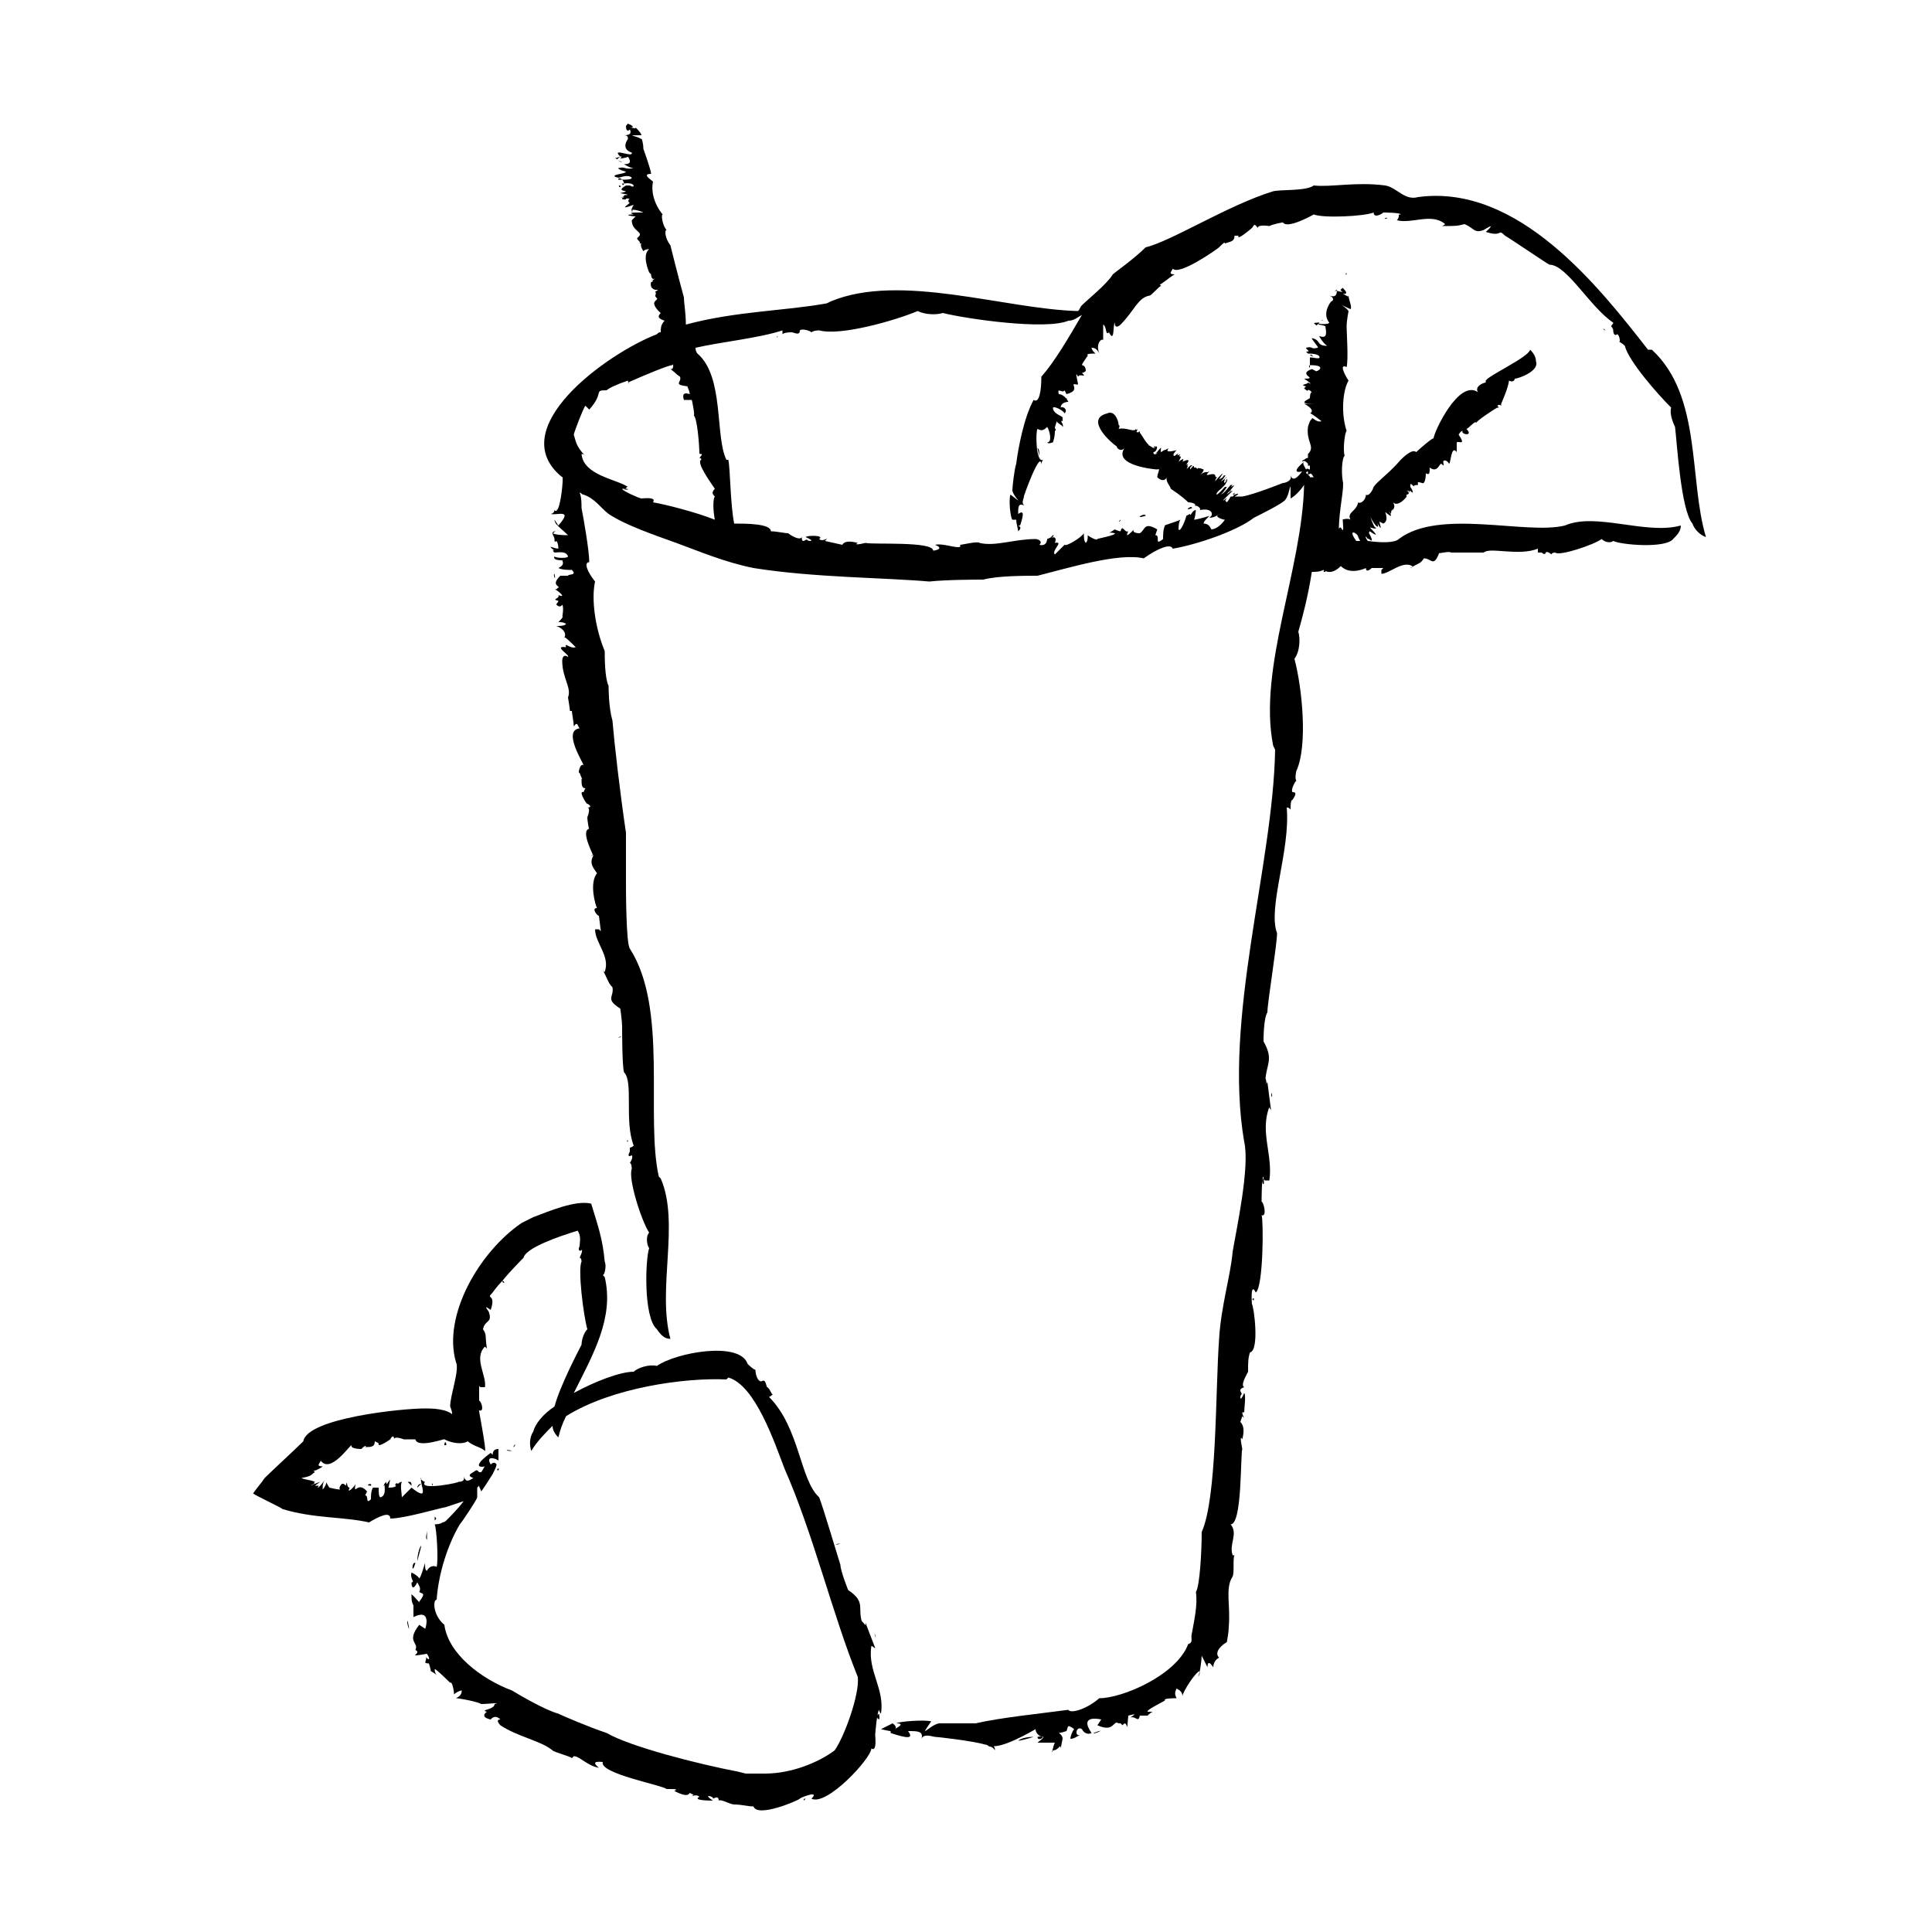 <svg height='100px' width='100px'  fill="#000000" xmlns="http://www.w3.org/2000/svg" xmlns:xlink="http://www.w3.org/1999/xlink" version="1.1" x="0px" y="0px" viewBox="0 0 100 100" style="enable-background:new 0 0 100 100;" xml:space="preserve"><style type="text/css">
	.st0{fill:none;}
	.st1{fill:none;stroke:#000000;stroke-width:0;stroke-linecap:round;stroke-linejoin:round;}
</style><path d="M74.6,12C74.6,12.1,74.6,12.1,74.6,12"></path><path d="M78.2,13L78.2,13C78.3,12.8,78.3,12.8,78.2,13z"></path><path d="M73.4,29.3C73.5,29.4,73.5,29.4,73.4,29.3"></path><path d="M75.8,28.7L75.8,28.7C75.8,28.5,75.8,28.5,75.8,28.7z"></path><path d="M73.9,24.6L73.9,24.6C73.9,24.6,73.8,24.6,73.9,24.6z"></path><path d="M75.4,23.3C75.5,23.4,75.5,23.4,75.4,23.3"></path><path d="M75.9,22.2L75.9,22.2C75.8,22.1,75.8,22.1,75.9,22.2z"></path><g><path class="st0" d="M34,15.7C34,15.7,34.1,15.7,34,15.7L34,15.7z"></path><path class="st0" d="M73.4,24.9C73.4,24.9,73.4,24.9,73.4,24.9L73.4,24.9z"></path><path class="st0" d="M64.3,72.9c0,0,0,0.1,0,0.1C64.2,73,64.2,73,64.3,72.9z"></path><path class="st0" d="M70.4,27.9l-0.1-0.2c-0.1-0.2-0.6-0.4-0.1,0.1C70.3,27.9,70.3,27.9,70.4,27.9z"></path><path class="st0" d="M70.7,28C70.7,28,70.7,28,70.7,28C70.7,28,70.7,28,70.7,28C70.7,28,70.7,28,70.7,28   C70.6,27.8,70.7,27.9,70.7,28C70.7,28,70.7,28,70.7,28z"></path><path class="st0" d="M15.8,77.3C15.8,77.3,15.8,77.3,15.8,77.3C15.8,77.3,15.8,77.3,15.8,77.3z"></path><path class="st0" d="M24.9,76.4C24.9,76.4,24.9,76.4,24.9,76.4C24.9,76.4,24.9,76.4,24.9,76.4z"></path><path class="st0" d="M16,76.9c0,0,0.1,0,0.3-0.1C16.2,76.8,16.1,76.8,16,76.9z"></path><path class="st0" d="M40.4,76.1c-0.6-1.3-1.5-4.3-2.9-4.7l-0.1,0.1c-2.1-0.1-5.9,0.4-8.3,1.9c-0.1,0.4-0.3,0.7-0.4,1.1   c-0.2-0.2-0.3-0.4-0.3-0.6c-0.5,0.4-0.8,0.8-1.1,1.3c-0.2-0.3-0.2-0.7,0.1-1c0.1-0.4,0.5-0.9,1.1-1.3c0.3-1.1,1.2-2.9,1.4-3.2   c0-0.2,0.1-0.6,0.3-0.8c-0.2-0.7-0.6-3.1-0.3-3.5c0,0,0-0.2-0.1-0.2c0,0,0.2-0.3,0.1-0.4c-0.1,0.1-0.1,0-0.1-0.2   c0-0.2,0.1-0.5-0.1-0.8c-1,0.3-2.7,0.8-2.8,1.4c-0.1,0.1-0.6,0.7-1.1,1.2c0,0,0.1,0,0.1,0.1l0,0c-0.1,0-0.1-0.1-0.1-0.1   c-0.3,0.3-0.5,0.6-0.5,0.6c-0.5,0.4,0.1,0-0.1,0.9c-0.3-0.2-0.4-0.2-0.1,0.1c0.2,0.6-0.2,0.4-0.3,0.9c0.2,0.4,0.1,0.4,0.2,1   c0,0-0.1-0.1-0.1-0.1c-0.5,0.6,0.1,1.5,0,2.1c-0.1-0.1-0.2-0.1-0.2,0c0.1,0.2,0,0,0,0c0,0,0-0.1-0.1-0.1c0,0,0,0.8,0,0.8   c0.1,0.1,0.3,0.6,0,0.5c-0.1-0.3,0.4,2.2,0.3,2.1c-0.2-0.2-0.5-0.2-0.9-0.5c-0.1,0.1-0.6,0.2-1.2-0.1c0.2-0.1-1.4,0.5-1.5,0   c0,0,0.1,0,0.1,0c0,0-0.5,0-0.7,0c0,0-0.4-0.2-0.5,0c-0.1-0.2-0.2-0.2-0.2,0c0,0-0.7,0.4-0.6,0.2l-0.2-0.1c0,0.2-0.2,0.3-0.5,0.3   c0.1-0.1,0-0.1-0.2,0.1c0,0-0.5,0.1-0.5-0.2c-0.1,0.1-1.2,1.5-1.6,0.8c0,0.1-0.3,0.3,0.1,0.3c-0.1,0.1-0.4,0.3-0.5,0.2l0.1,0.1   c-0.2,0.1-0.1,0.2-0.7,0.3c0.2,0,0.5,0.1,0.7,0.2c-0.1,0.1,0,0.1,0,0.1c0.2-0.1,0.4-0.2,0,0.1c0.1,0,0.1,0,0.2,0   c-0.2,0.4,0.2,0,0.3-0.3c-0.1,0.1-0.1,0.3-0.1,0.5c0.1-0.1,0.1-0.2,0.2-0.4c0-0.1,0-0.1,0,0c0,0,0,0,0,0c0.1,0.1,0.2,0.4,0.2,0.3   c-0.1,0,0.4,0.1,0.5,0.1c0,0-0.1-0.2,0.1-0.3c0.1,0,0.1,0.1,0.2,0.1c0.1-0.4,0.1,0.1,0.2,0.1c-0.3,0.4,0.2-0.1,0.3-0.2   c0,0.7,0.2-0.3,0.6,0.4L19,77.4c0.1,0.1,0,0.5,0.3,0.2c0-0.2,0-0.4,0.1-0.6c0,0-0.1,0,0-0.1c0,0,0,0,0,0.1c0.1,0,0.4,0,0.5-0.1   c0-0.1,0-0.1,0.1-0.1c0.1,0.1,0.1,0.1-0.1,0.1c0,0.2,0,0.5,0.1,0.5c0.3-0.1,0.2-0.5,0.2-0.7l0.1-0.1c0,0.3,0.1-0.1,0.2-0.1   c0-0.1-0.1,0.5-0.1,0.4c0.3,0,0.3,0,0.4-0.1c-0.1,0,0-0.1,0.1-0.1c0,0,0.1-0.1,0.2-0.1c0,0,0.1-0.1,0.1,0c0,0,0.1,0,0.1,0   c0.1,0,0.1,0.1,0.1,0.2c-0.1-0.1-0.2-0.2-0.2-0.2c0,0-0.1,0-0.1,0c-0.1,0.1,0,0.5,0,0.8c0.1-0.2,0.5-0.7,0.5-0.5   c1,0.8,0.5-0.2,0.5-0.5c-0.1,0,0.1,0.2,0.2,0.2c0,0,0,0,0.1-0.1c0,0.1,0,0.1-0.1,0.1c-0.4,0.5,1.9,0,1.7,0c0.1,0,0.4,0,0.3-0.3   c0.1,0.3,0.2,0.3,0.5,0.1c0,0,0,0,0,0c-0.2-0.1-0.2-0.2,0-0.3c0,0,0,0,0,0c0,0,0,0,0,0c0.1,0,0.1-0.1,0.2-0.1l0.1,0.1   c0,0,0.1,0,0.1,0c0.1-0.1,0.1-0.2,0.2-0.3c-0.5,0.1-0.3-0.2,0.3-0.7l0.1,0.1c0-0.2,0.1-0.3,0.3-0.3c0,0.2,0,0.4,0,0.6c0,0,0,0,0,0   c0,0,0,0,0,0c-0.1-0.1-0.7-0.3-0.4,0.2c0.1-0.1,0.2,0,0.3,0c0,0-0.1,0.3-0.2,0.5c0,0,0,0,0,0c0,0,0,0,0,0c-0.2,0.4-0.5,0.8-0.6,0.9   c-0.1-0.1-0.1-0.2-0.1-0.3c0,0,0,0-0.1,0.1c0,0.1,0,0.3,0,0.5c0,0.1-0.8,1.3-0.9,1.4c-0.6,1-1,2.5-1.2,3.9c-0.2,0-0.2,0.8,0.4,1.3   c0.1,1.5,1.8,2.8,3.5,3.4c0.5,0.3,1.7,1,2.4,1.2c0.2,0.2,1.6,0.8,2.5,1c1.2,0.7,4.7,1.6,6.8,2l0.4,0.1l0.2,0c0.3,0,0.6,0,0.8,0   c1.4,0.1,2.8-0.6,3.6-1.2c0.5-0.7,1.3-2.9,0.9-3.7C42.8,83.7,41.9,79.5,40.4,76.1z M18.5,77C18.5,77,18.5,77,18.5,77   C18.5,77,18.4,76.8,18.5,77C18.5,77,18.5,77,18.5,77z M19.2,76.9C18.8,76.9,19.3,76.7,19.2,76.9L19.2,76.9z M20.8,76.8   c0-0.1,0-0.1,0-0.1S20.8,76.7,20.8,76.8z M21.6,77c0-0.1,0.1-0.2,0.2-0.2L21.6,77z M22.4,76.9C22.3,76.8,22.4,76.7,22.4,76.9   L22.4,76.9z M23,74.8c0-0.1,0-0.1,0.1,0L23,74.8z M25.1,69.4c0.1,0,0.1,0,0.1,0S25.1,69.4,25.1,69.4z M25.8,76.1   C25.6,76.1,25.9,75.9,25.8,76.1L25.8,76.1z M26.5,75.1C26,75.1,26.3,75,26.5,75.1L26.5,75.1z M26.6,74.9   C26.5,74.9,26.8,74.6,26.6,74.9L26.6,74.9z"></path><path class="st0" d="M67.7,24.7c0.1,0,0.1,0,0.2,0c-0.1,0-0.1-0.3-0.3-0.1C67.7,24.6,67.7,24.6,67.7,24.7   C67.7,24.6,67.7,24.7,67.7,24.7z"></path><path class="st0" d="M61.7,26.7c0.2,0,0.4,0.1,0.4,0.3c0.2,0,0.4-0.2,0.7-0.5c-0.1-0.1-0.4-0.2-0.4-0.2c0,0,0.1-0.1,0.1-0.1   c-0.1,0.1-0.3,0.1-0.5,0.2C61.8,26.4,61.7,26.6,61.7,26.7z"></path><path class="st0" d="M24.1,77.1C24.1,77.1,24.1,77.1,24.1,77.1C24.1,76.8,24.1,76.9,24.1,77.1z"></path><path class="st0" d="M67.7,24.2c0-0.1,0-0.2,0-0.2l-0.1,0c0,0,0-0.1,0-0.1c-0.1-0.1-0.3-0.1-0.3-0.1c0,0,0,0,0,0   c0,0.1,0,0.2,0.1,0.4C67.5,24.1,67.6,24.1,67.7,24.2z"></path><path class="st0" d="M67.6,24.5C67.6,24.5,67.6,24.6,67.6,24.5C67.7,24.6,67.7,24.6,67.6,24.5c0.1,0.1,0.1,0,0.1-0.1   C67.7,24.4,67.6,24.4,67.6,24.5z"></path><path class="st0" d="M32.4,19.5c0,0,0,0.1,0.1,0.1l0,0C32.4,19.6,32.4,19.5,32.4,19.5c-0.5,0.2-1,0.4-1.1,0.5c-0.6,0-0.1,0.1-0.9,1   c0-0.1-0.1-0.2-0.2-0.2c-0.1,0.1-0.6,1.4-0.6,1.5c0.2,0.4,0.1,0.6,0.6,1.1c-0.1,0-0.1,0-0.2-0.1c0.1,1.1,1.7,1.3,2.4,1.7   c-0.1,0.1-0.1,0.1-0.1,0.1c0.5,0,0,0.1,0,0c-0.1,0-0.1,0-0.2,0c0,0.1,0.9,0.5,1,0.5c0.1,0,0.8-0.1,0.6,0.2c0.6,0.1,2.2,0.5,3.2,0.9   c-0.1-0.5-0.1-1.1,0-1.2c-0.1-0.1-0.1-0.3,0-0.4c-0.3-0.3-1-1.4-0.9-1.5c0,0,0-0.1-0.1-0.1c0,0,0.2-0.2,0.1-0.2   c-0.1,0-0.1,0-0.1-0.1c0-0.2-0.1-1.9-0.3-1.9c0.1,0.2-0.1-0.9-0.1-0.8c-0.1,0-0.2-0.1-0.4,0c-0.1-0.3,0-0.4,0.3-0.3   c0-0.2-0.2-0.5-0.1-0.4c-0.8,0-0.3-0.2-0.4-0.5c-0.3-0.1-0.1,0-0.5-0.4c0,0,0.1,0,0.1,0c0.1-0.1,0-0.3-0.2-0.5c0,0,0,0,0,0   C34.4,18.7,33.2,19.1,32.4,19.5z M30.1,23C30.2,23,30.2,22.9,30.1,23C30.2,22.9,30.2,23,30.1,23z M35.4,20.7L35.4,20.7   C35.7,20.7,35.7,20.7,35.4,20.7z M34.7,19.3C34.6,19.3,34.6,19.3,34.7,19.3C34.6,19.3,34.6,19.3,34.7,19.3z"></path><path d="M57.9,27c0.1-0.1,0.1-0.1,0.1-0.1C58,26.9,58,27,57.9,27z"></path><path d="M60.3,26.4C60.3,26.4,60.3,26.4,60.3,26.4C60.4,26.4,60.4,26.4,60.3,26.4z"></path><path d="M32.3,25.3C32.3,25.4,32.8,25.3,32.3,25.3L32.3,25.3z"></path><path d="M67.3,23.8C67.3,23.8,67.3,23.8,67.3,23.8C67.3,23.8,67.3,23.8,67.3,23.8z"></path><path d="M63.9,25.5c-0.1,0.1-0.1,0.1-0.1,0.1C63.9,25.6,63.9,25.6,63.9,25.5z"></path><path d="M55.6,27.3C55.6,27.3,55.6,27.3,55.6,27.3C55.5,27.3,55.5,27.3,55.6,27.3z"></path><path d="M40.2,17.5c0,0,0-0.1,0.1-0.1C40.2,17.4,40.2,17.4,40.2,17.5z"></path><path d="M54.5,27.7c-0.1,0.1-0.1,0.1-0.2,0.2c0,0,0,0,0,0C54.5,27.8,54.6,27.7,54.5,27.7z"></path><path d="M52.9,28C52.9,28,52.9,28,52.9,28C52.9,28,52.9,28,52.9,28z"></path><path class="st1" d="M61.8,26.1c0-0.1,0-0.1,0-0.1"></path><path d="M61.7,26.3C61.7,26.1,61.2,26.5,61.7,26.3L61.7,26.3z"></path><path d="M59.3,26.7C59.3,26.5,58.6,26.9,59.3,26.7L59.3,26.7z"></path><line class="st1" x1="58" y1="27" x2="58" y2="27"></line><path d="M58.2,27C58.1,26.9,58.2,27,58.2,27L58.2,27z"></path><path class="st1" d="M30.1,23C30.2,23,30.2,22.9,30.1,23"></path><path d="M85.5,18.1l-0.2,0c-2.5-3.2-6.7-8.6-11.9-7.9c-0.7,0.2-1.1-0.5-1.7-0.6c-1.5-0.2-2.8,0.1-3.7,0c-0.4,0.3-1.7,0.2-2.1,0.3   c-2.3,0.7-5.3,2.6-6.6,2.9c-0.6,0.6-1.6,1.3-1.7,1.4c-0.3,0.5-1.3,1.3-1.6,1.6c-0.1,0.1-0.1,0.2-0.2,0.3c-3.8-0.1-9.2-2-12.8-0.5   l-0.2,0.1c-2.2,0.4-4.7,0.4-7.3,1.1c0-0.6-0.1-1.1-0.1-1.4c-0.3-1.1-0.6-2.3-0.7-2.7c-0.3-0.4-0.3-0.8-0.2-0.8   c-0.2-0.2-0.3-0.8-0.2-0.8c-0.5-0.6-0.6-1.3-0.5-1.7C33.7,9.3,33.2,9,33.7,9c0-0.2-0.4-1.3-0.4-1.3c0-0.3-0.1-0.6-0.1-0.5   C32.9,7,32.3,7,33.2,7c0-0.1-0.2-0.3-0.3-0.4c0,0.1-0.1,0-0.3,0c0,0,0.4,0-0.1-0.2c-0.1,0.1-0.1,0.1,0,0.1l-0.1,0   c0,0.3,0.1,0.3,0.2,0.2c0.1,0.2,0,0.3-0.3,0.3c0.2,0,0.2,0.1,0.2,0.2c0,0-0.4,0.5,0.2,0.7c0.1,0.3-1.1-0.3-0.6,0.2   c0.1,0,0.1,0,0,0.1c0.2,0,0.5-0.1,0.4-0.1c0.2,0.3,0.1,0.4-0.2,0.4c0,0,0.3,0.2,0.5,0.2c-0.5,0.1-0.4-0.1-0.8,0   c0,0.1,0.5,0.2,0.4,0.2c-0.1,0.1-0.5,0.1-0.6,0.2c0,0.1,0.4,0.1,0.1,0.1l0.1,0c0.1,0,0.5-0.2,0.7,0c0,0.1-0.3,0.1-0.5,0.1   c0.1,0.1,0.1,0.2,0.1,0.2c0.6-0.1,0.6,0.3,0.3,0.1l-0.2,0c-0.7,0.4,0.5,0.2-0.3,0.4c0,0,0.7,0.1,0.2,0.1c0.1,0.1-0.5,0.2,0,0.1   c-0.1,0.1-0.1,0-0.1,0.1c0.3,0.1,0.1-0.1,0.4,0c-0.1,0-0.1,0.2,0,0.2c-0.1,0.1-0.6,0.4,0.2,0.1c-0.3,0.5,0.1,0.3-0.1,0.3   c0-0.1,0.4,0,0.6,0.1c-0.6,0-0.8,0-0.5,0.1c-0.6,0-0.1,0.1,0.1,0.1c0,0-0.2,0.2-0.2,0.2c0,0.6,0.7,0.6,0.3,0.9   c-0.1,0.1,0.2,0.2,0.1,0.3l0.1,0c-0.1,0.1,0.1,0.4,0.1,0.4c0.1-0.1,0.2-0.1,0.3-0.1c-0.4,0.3,0,1.2,0,1.2c0.1,0.1,0.1,0.1,0.1,0.1   c0,0.2,0.1,0.3,0.2,0.2l-0.1,0.1c-0.3,0,0.2,0-0.1,0.1C33.6,15,34,15,33.9,15c0.2,0,0.2,0,0,0.1c0.1,0,0,0.3,0,0.2   c0.1,0.2,0.2,0.1,0,0.3c-0.2,0.2,0.4,0.7,0.3,0.6c-0.2,0.2-0.1,0.3,0.2,0.4c-0.2,0.2-0.2,0.4-0.2,0.6c-0.1,0-0.1,0-0.2,0.1   c-2.6,1-8,4.9-4.9,7.4c0,0,0,0,0,0c0.1-0.2-0.1,2.1-0.4,1.7c0,0.1-0.1,0.2-0.2,0.2c0.3,0.1,1.2-0.3,0.4,0.6   c-0.2-0.1,0.3,0.3,0.5,0.5c-0.2,0-0.6,0-0.8-0.1c0,0.1,0.1,0.2,0.1,0.3c0,0.1,0,0.2,0.1,0.1c0,0,0.1,0.1,0.1,0.4   c-0.1,0-0.4-0.1-0.4-0.1c0,0.1,0.3,0.2,0.1,0.2l0.1,0.1c0.2,0,0.6-0.1,0.7,0.2c0,0.1-0.6,0.1-0.7,0c-0.1,0.2,0.3,0.2,0.4,0.2   c0.1,0.2,0,0.3-0.2,0.4c0.2,0.1,0.5,0.1,0.7,0.1c0.3,0.3-0.2,0.2-0.2,0.3L29,29.8c-0.6,0.6,0.2,0.5-0.2,0.7c0,0,0.1,0,0.1-0.1   c0,0-0.1,0.1-0.1,0.1c0,0-0.1,0-0.1,0c0.1,0,0.7,0.5,0.2,0.3c0.1,0.2-0.4,0.2,0,0.3c0,0.1-0.1,0.1-0.1,0.2c0.2,0.2,0.3,0,0.3,0   c0.1,0.1,0,0.7,0,0.6c0.1,0-0.1,0.2-0.2,0.3c0.1,0,0.3,0,0.4,0.1c-0.1,0.1-0.3,0.1-0.5,0.1c0.5,0.2,0.5,0.5,0.4,0.6   c0-0.1,0.4,0.3,0.6,0.5c-0.3,0.1-0.6-0.3-0.5,0c-0.7-0.1,0.2,0.4,0.1,0.5c-0.3-0.2-0.3,0.2-0.3,0.2c0,0.9,0.5,1.4,0.3,1.9   c0,0,0.1,0.6,0.1,0.7l0.1,0c0,0.1,0.1,0.6,0.1,0.8c0.2-0.3,0.2,0,0.3,0.1c-0.9,0.1,0.2,1.8,0.2,1.9c-0.2-0.1-0.3,0.5-0.2,0.4   c0.1,0.3,0.2,0.4,0.1,0.3c0,0.3,0,0.5,0.2,0.5l-0.1,0.2c-0.3-0.1,0.2,0.7,0.2,0.6c0.2,0.1,0.2,0.2,0,0.2c0.2,0,0,0.5,0,0.5   c0,0.2,0.1,0.7,0.1,0.7c0,0,0-0.1,0-0.1c-0.5,0.1,0.3,1.5,0.2,1.4c-0.2,0.4,0,0.6,0.2,0.9c-0.4,0.5-0.1,1.6,0,1.8   c-0.3,0,0,0.4,0.1,0.4c0,0,0.1,0.8,0.1,0.8c0,0-0.1-0.1-0.1-0.1c0,0-0.1,0-0.2,0c0,0.7,0.8,1.4,0.5,2.2c-0.1,0-0.1-0.1-0.1-0.1   c0.3,0.6,0.3,0.7,0.5,0.9c0.1,0.5-0.4,0.6,0.4,1.1c0-0.1,0.1,0.7,0.1,0.9c0,0.2,0,2.1,0.1,2.4c0.5,0.5,0,2.5,0.5,3.8   c-0.1,0.1-0.2,0.1-0.2,0.1c0,0.1,0,0.1,0,0.2c-0.1,0.2-0.1,0.3,0.1,0.2c0.1,0.1-0.1,0.4-0.1,0.4c0.1,0,0.1,0.3,0.1,0.3   c-0.2,0.5,0.5,2.7,0.9,3.3c-0.2,0.2-0.1,0.7,0,0.8c-0.2,0.6-0.3,3.6,0.4,4.2c0.2,0.3,0.4,0.5,0.7,0.5c-0.7-2.6,0.5-6-0.5-8.3   l-0.1-0.1c-0.7-3.1,0.5-8.7-1.5-11.8c-0.2-0.3-0.2-3.1-0.2-3.4c0-0.6,0-1.8,0-2.6c-0.3-2-0.6-4.6-0.7-5.8c-0.2-0.7-0.2-1.7-0.2-1.8   c-0.2-0.4-0.2-1.5-0.2-1.8c-0.5-1.2-0.7-2.7-0.5-3.6c-0.4-0.5-0.6-1-0.3-1c0-0.6-0.3-2.3-0.4-2.8c0-0.2,0-0.6-0.1-0.8   c0.1,0,0.1,0.1,0.2,0.1c0.6,0.2,0.9,0.7,1.3,1c0.9,0.6,2.4,1.1,3.5,1.5c1.1,0.4,2.5,1,4,1.3c3.1,0.5,6.9,0.5,9.1,0.7   c0.9-0.1,2.6-0.1,2.8-0.1c0.7-0.2,2.2-0.2,2.8-0.2c1.6-0.4,4.2-1.2,5.5-0.9c0.7-0.5,1.4-0.8,1.5-0.5c1.2-0.2,3.3-0.9,4.2-1.6   c0.4-0.2,1.4-0.7,1.6-0.9c0.3-0.3,0.3-1.4,0.3-0.1c0.2-0.1,0.5-0.4,0.7-0.7c-0.1,4.4-2.4,9.5-1.6,13.5l0.1,0.2   c-0.1,6-2.7,13.9-1.6,20.3c0.3,1.3-0.4,4.5-0.6,5.7c-0.1,1.2-0.6,2.8-0.7,4.5c-0.2,2.8-0.1,8.2-0.9,10c0,1-0.1,2.8-0.3,3.1   c0.1,0.7-0.1,1.5-0.2,2.1c-0.1,0.3,0.1,0.5-0.2,0.6c-0.6,1.6-3.4,2.8-4.6,2.8c-0.7,0.6-1.5,0.8-1.6,0.6c-1.5,0.2-3.5,0.4-4.8,0.7   c-0.2,0-1.8,0-1.9,0c-0.5,0.1-1.1,0.9-0.4-0.1c-0.3-0.1-1.7,0-1.8,0.1c0.3,0,0.3,0.1-0.1,0.3c0.2-0.1-0.1-0.3-0.1-0.3   c-0.2,0.1-0.4,0.2-0.6,0.3c0,0,0.4,0.1,0.5,0.1l0,0.1c0.9,0.3,1.2,0.3,0.9-0.1c0.5,0,0.8,0,0.7,0.4c0.1-0.3,0.6-0.1,0.7-0.1   c0.1,0,1.9,0.2,2.6,0.4c-0.1,0.1,0,0,0,0c0.1,0,0.2,0.1,0.2,0.1c0.2,0,0.3,0.2,0.3,0.2c0-0.2-0.1-0.3-0.3-0.3   c0.4,0.4,2.4-0.8,2.4-0.8c0,0.2,0.2,0.4,0.4,0.4c0,0.1-0.2,0.2-0.3,0.3c0.3,0,0.7,0,0.9,0c-0.1,0.2-0.2,0.7-0.1,0.4   c0.3,0,0.4-0.4,0.4-0.1L55,90c0-0.2-0.2-0.3-0.2-0.3c0,0,0.1,0,0.4-0.1c0.1-0.2,0-0.4,0.4-0.1c-0.1,0.1-0.2,0.4-0.2,0.5   c0.2,0,0.3-0.1,0.5-0.2c-0.3,0.1-0.2-0.5,0.1-0.3c0.1,0.2,0.3,0.3,0.5,0.2C55.8,88.7,57,89,57,89l-0.2,0.3c0.9,0.4,0.8-0.3,1.1-0.1   c0,0,0,0,0,0c0,0,0,0,0.1,0c0,0,0.1,0.1,0.1,0.1c0.3-0.4,0.2,0.7,0.3-0.5c0.4-0.1,0.4-0.1,0.1,0.1c0.3-0.1,0.4,0.3,0.5-0.1   c0.1,0,0.3,0,0.4,0c0.1-0.1,0.2-0.2,0.3-0.2c0,0-0.1,0-0.3,0c-0.1-0.1,1-0.6,0.9-0.6c-0.1-0.1,0.5-0.1,0.6-0.1   c-0.1-0.2-0.1-0.3,0-0.5c0.2,0.1,0.3,0.2,0.3,0.4c0-0.2,0.7-1.3,0.9-1.3c0,0.1,0,0.2-0.1,0.3c0.1-0.1,0.2-0.9,0.2-1.1   c0.1,0.2,0.2,0.4,0.3,0.6c0-0.3,0.1-0.3,0.3,0c0-0.2,0.1-0.4,0.3-0.5c-0.3-0.3,0.2-0.7,0.4-0.8c0.1-0.5,0.1-0.8,0.1-0.8   c0.1-1.1-0.2-2,0.2-2.6c0.1-0.2,0-1,0.1-1.1l-0.1,0c-0.2-0.6,0.3-1.1-0.1-1.6c0.6,0,0.5-3.6,0.6-3.9c-0.1-0.5-0.1-0.7,0-0.5   c0.1-0.4,0.1-0.7-0.1-0.9l0.1-0.3c0.2,0.2,0,0,0-0.2c0,0,0,0,0.1,0c0-0.2,0.1-0.9,0-1c-0.3,0.7-0.2-0.1-0.1,0.1   c-0.1-0.2-0.2-0.3,0.1-0.4c-0.2-0.1,0.1-0.6,0.2-0.8c0-0.5,0-0.7,0.1-1c0.5-0.1,0.2-2.4,0.1-2.5c0,0-0.1-1.2,0.2-0.6   c0.4-0.3,0.4-3.8,0.3-4c0.3,0.1,0.1-0.7,0-0.7c0-0.1,0-1.3,0.1-1.3c0,0.1,0,0.2,0.1,0.2c0,0,0.1,0,0.2,0c0.2-1.3-0.5-2.5,0-3.8   c0,0.1,0.1,0.1,0.1,0.2c0,0.1-0.2-1.5-0.2-1.5c-0.1,0.2,0,0.1-0.1-0.2c0.1-0.8,0.4-1-0.1-1.9c0-0.1,0-1.2,0.2-1.5   c0-0.5,0.5-3.5,0.5-4.1c-0.5-1.3,0.7-4.3,0.5-6.5c0.1,0,0.1,0,0.2,0.1c0-0.2,0-0.5,0.1-0.5c0.2-0.3,0.2-0.4,0-0.4   c-0.1-0.1,0.1-0.5,0.2-0.6c-0.1-0.1,0-0.5,0-0.5c0.6-1.3,0.3-4.3-0.1-5.8c0.3-0.4,0.3-1.1,0.2-1.4c0.2-0.7,0.5-1.8,0.7-3.1   c0.2,0,0.4,0,0.6-0.1c0.3,0.2,0.6,0.1,0.9-0.2c0.5,0.5,1.3,0.1,1.3,0.1c0,0.3,0.3,0,0.3,0c-0.1,0,0.6,0,0.6,0c0,0-0.1,0.1-0.1,0.1   c0,0,0,0.1,0,0.2c0.4,0,1.1-0.7,1.6-0.4c0,0,0,0.1-0.1,0.1c0.5-0.3,0.5-0.2,0.7-0.5c0.4,0,0.5,0.5,0.8-0.3c-0.1,0.1,0.5-0.1,0.6,0   c-0.1,0,1.7,0,1.7,0c0.3-0.3,1.8,0.2,2.8-0.2c0,0.1,0,0.1,0,0.2c0,0,0.1,0,0.2,0c0.1,0.1,0.2,0.1,0.2,0c0.1-0.1,0.3,0.1,0.3,0.1   c0-0.1,0.2-0.1,0.2-0.1c0.2,0.2,2-0.4,2.4-0.7c0.2,0.2,0.5,0.2,0.6,0.1c0.4,0.2,2.7,0.4,3.1-0.1c0.2-0.2,0.4-0.4,0.4-0.7   c-1.8,0.5-4.4-0.7-6,0L81,27.2c-2,0.5-6.5-0.9-8.6,0.7c-0.2,0.2-0.9,0.2-1.6,0.1c-0.1-0.1-0.2-0.4,0-0.1c0-0.1,0.4,0.3,0.1,0   c0.1,0.1,0.1,0.1,0.1,0c-0.1-0.3-0.2-0.3-0.1-0.4c0,0,0.7,0.5,0-0.2c0.7,0.2,0-0.2,0.3,0c-0.1,0.1-0.5-1.3-0.3-0.6   c0.3,0.6,0.5,0.7,0.4,0.4c0.3,0.5,0.1,0,0.1-0.1c0,0,0.2,0.1,0.2,0.1c0.2-0.1,0.2-0.3,0.1-0.6c0.7,0.6-0.1-0.4,0.3,0.1   c0,0,0-0.3,0.1-0.2L72,26.4c0,0.1,0.3-0.1,0.1-0.4c0.3,0.3,0.8-0.4,0.7-0.3c0-0.1,0-0.2,0-0.1c0.2,0,0.1-0.2,0-0.2l0.1,0   c0.2,0.3-0.1-0.2,0.2,0.1c0.1,0-0.1-0.3-0.1-0.3C73,25,73,25,73.2,25.2c-0.1-0.1,0.2-0.1,0.2-0.1c0-0.1-0.1-0.2,0.2-0.1   c0.2,0.1,0.2-0.5,0.2-0.5c0.2,0.1,0.2,0,0.2-0.3c0.4,0.3,0.5-0.2,0.6-0.2c0.2,0.2,0.1,0,0.1-0.1c0-0.1,0.2-0.1,0.3,0.1   c0.1,0,0.1-1,0.4-0.6c0-0.5,0-0.2,0-0.5c0.1-0.1,0.5,0.2,0.1-0.4c0,0,0.1-0.2,0.2-0.2c-0.1,0.2,0.6,0.3,0.2-0.1   c0.1,0,0.5-0.5,0.5-0.3c0-0.1,0.9-0.7,1.1-0.8c0.1,0,0.1,0,0-0.1c0,0,0.1-0.1,0.2,0c0-0.1,0-0.2,0-0.1c0,0,0.4-0.9,0.4-1.2   c0.2,0.1,0.3,0,0.3-0.1c0.2,0,1.3-0.4,1.1-0.9c0-0.2-0.1-0.4-0.3-0.6c-0.1,0.4-2.1,1.3-2.3,1.6l0,0.1c-0.1,0-0.6,0.2-0.4,0.5   c-1-0.7-2.3,2.1-2.3,2.4c0-0.1-0.8,0.6-0.9,0.7c-0.2-0.2-0.7,0.3-0.8,0.4c-0.6,0.7-1.2,1.1-1.4,1.4c-0.1,0.3-0.3,0.5-0.4,0.4   c0,0.3-0.3,0.5-0.4,0.4c-0.1,0.5-0.6,0.5-0.4,0.9c-0.1-0.1-0.5,0-0.4,0c0,0.2,0.1,0.8-0.1,0.4c0,0-0.1,0-0.1,0.1   c0-1,0.3-2.2,0.2-2.5c-0.1-0.6,0-1.3,0.1-1.3c-0.1-0.3,0-1.2,0.1-1.3c-0.3-0.9-0.2-2.1,0.1-2.6c-0.2-0.3-0.5-0.9-0.1-0.7   c0.1-0.4,0-1.8,0-2.1c0-0.3,0.1-0.8,0.1-0.8c-0.2-0.3-0.8-0.5,0.1-0.1c0.1-0.1-0.1-0.5-0.1-0.7c0,0.1-0.1,0-0.3-0.1   c0,0,0.4,0.1,0-0.3c-0.1,0.1-0.2,0.1,0,0.2l-0.1,0C69,15,69,15.1,69.2,15c0,0.3-0.1,0.4-0.4,0.3c0.3,0.1,0.2,0.3,0.1,0.3   c0,0-0.5,0.6-0.1,1.1c0,0.1-0.6,0.1-0.6,0c0.1,0,0.1,0.1,0,0.1c0.2,0,0.5,0.1,0.4,0.1c0.1,0.5,0,0.6-0.3,0.5   c-0.1-0.1,0.2,0.4,0.4,0.5c-0.6,0-0.3-0.3-0.8-0.4c0,0.1,0.4,0.5,0.3,0.5c-0.4,0.1-0.2-0.1-0.6,0c0,0.1,0.3,0.2,0,0.2l0.1,0.1   c0.1,0,0.6,0,0.6,0.2c0,0.1-0.3,0-0.5,0c0,0.1,0,0.3,0,0.4c1,0,0.3,0.4,0.3,0.3l-0.2-0.1c-0.8,0.3,0.4,0.5-0.4,0.5   c0,0,0.6,0.4,0.2,0.2c0,0.1-0.5,0.1-0.1,0.2c-0.1,0.1-0.1,0.1-0.1,0.1c0.3,0.3,0.1-0.1,0.4,0.2c-0.1,0-0.1,0.3-0.1,0.3   c-0.1,0.1-0.7,0.3,0.2,0.3c-0.2,0-0.3,0-0.5,0c0.4,0.2,0.5,0.4,0.3,0.5c0-0.1,1.1,0.8,0.6,0.4c-0.3,0.1-0.5-0.3-0.5-0.1   c-0.1,0-0.2,0.4-0.2,0.4c-0.1,0.8,0.4,1,0,1.4c0,0,0,0.1,0,0.2c-0.1,0-0.2,0.1-0.2,0.1c-0.1,0-0.1,0.1-0.1,0.1   c0.1-0.1,0.2,0,0.3,0.1c0,0,0,0.1,0,0.1l0.1,0c0,0,0,0.1,0,0.2c-0.1,0-0.1-0.1-0.2,0c-0.1-0.2-0.2-0.3-0.1-0.4   c-0.5,0.4-0.5,0.6-0.1,0.5c-0.3,0.4-0.5,0.5-0.6,0.2c0.1,0.3-0.3,0.4-0.4,0.4c0,0-1.5,0.6-2.1,0.7c0-0.1,0-0.1,0,0   c-0.2,0-0.3,0-0.3,0c0,0-0.1,0-0.1,0c0.2-0.1,0.3-0.2,0-0.1c0,0,0,0,0,0c0,0-0.1,0.1-0.1,0.1c0,0-0.1,0-0.1,0c0,0-0.1,0.2-0.2,0.3   c-0.1-0.1-0.1-0.1,0-0.2c-0.1,0-0.1,0.1-0.2,0.1c0.2-0.2,0.3-0.3,0.5-0.5c-0.1,0-0.3,0.2-0.3,0.2c0.1-0.2,0.2-0.2,0.4-0.5   c0,0-0.3,0.2-0.1,0l-0.1,0c-0.1,0.1-0.3,0.4-0.5,0.5c0,0,0.2-0.2,0.3-0.4c-0.1,0-0.1,0-0.1,0c-0.6,0.7-0.5,0.3-0.2,0.1l0.2-0.2   c0.2-0.3,0.1-0.3,0.1-0.3c-0.1,0.3-0.2,0.2-0.1,0c0.1-0.1,0-0.1,0,0c0,0,0-0.1,0.1-0.1c0,0-0.5,0.4-0.2,0.1c0,0,0.3-0.4,0-0.1   c0-0.1,0.1-0.1,0.1-0.1c0,0,0,0,0,0c-0.2,0.2-0.3,0.2-0.3,0.2c0,0,0.5-0.7-0.2,0.1c0-0.1,0.1-0.2,0.1-0.2c0,0-0.1,0.1-0.2,0.2   c0,0,0,0,0,0c-0.3,0.2-0.8,0.6-0.3,0.3c0.5-0.5,0.6-0.6,0.4-0.4c0.2-0.2,0,0,0-0.2c-0.1-0.2-0.7,0.2-0.3-0.2c0,0-0.2,0.1-0.1,0   l-0.1,0.1c0.2-0.1-0.1-0.1-0.3,0.1c0.1-0.1,0.2-0.2,0.2-0.3c-0.5-0.2-0.2,0.1-0.4-0.1c-0.1,0-0.1,0-0.1,0c0-0.2-0.1,0-0.2,0.1   l0-0.1c0.2-0.2-0.2,0.2,0.1-0.1c0-0.1-0.2,0.1-0.2,0.1c-0.1,0.1-0.1,0.1,0-0.1c-0.1,0.1,0-0.1,0-0.1c0,0-0.2,0.2,0-0.1c0,0,0,0,0,0   c0.1-0.2-0.3,0-0.3,0c0,0,0.2-0.3-0.2,0c0.3-0.5-0.1-0.1,0.1-0.4c-0.1,0.1-0.5,0.1-0.2,0.1c0.2-0.2,0-0.1-0.1,0   c-0.1,0-0.1-0.1,0.1-0.3c0,0-0.7,0.2-0.4-0.1c-0.4,0.2-0.1,0-0.4,0.2c-0.1-0.1,0.2-0.5-0.3,0.1c0.3-0.2-0.1,0.2-0.1-0.1   c0.2,0,0.3-0.5,0-0.2c0,0,0,0,0,0c0,0,0-0.1,0.1-0.1l0,0c0,0.1-0.1,0.1-0.1,0.1c-0.1-0.1-0.4-0.2-0.2-0.2c-0.1,0.1-0.4-0.5-0.5-0.6   c0-0.1,0-0.1-0.1,0c0.1-0.1-0.2,0.1,0-0.2c0,0-0.1,0.1-0.1,0c-0.1,0.2-0.5-0.1-0.9,0c0.1-0.2,0-0.2,0-0.2c0-0.2-0.2-0.8-0.6-0.6   c-1.2,0.3,0.3,1.6,0.5,1.7l0,0c0,0.1,0.2,0.3,0.4,0.1c-0.6,0.9,1.6,1.1,1.7,1.1c0.2-0.1,0,0.2,0,0.4c0.2,0.2,0.4,0.2,0.5,0   c-0.1,0.2,0.2,0.5,0.2,0.6c0.6,0.4,0.8,0.6,0.9,0.7c0.2,0,0.5,0.1,0.3,0.2c0.1-0.1,0.4,0.1,0.3,0.2c0.5-0.1,0.7,0.1,0.6,0.3   c0,0-0.1,0.1-0.1,0.1c0.2,0,0.4-0.1,0.5-0.2c0,0-0.1,0.1-0.1,0.1c0,0.1,0.3,0.2,0.4,0.2c-0.2,0.3-0.5,0.5-0.7,0.5   c-0.1-0.2-0.2-0.3-0.4-0.3c0-0.1,0.1-0.2,0.3-0.4c-0.3,0.1-0.7,0.2-0.8,0.2c0.1-0.2,0.1-0.7,0.1-0.5c-0.2,0-0.3,0.4-0.3,0.2   l-0.2,0.1c0,0.1-0.3,0.9-0.4,0.7c0,0,0-0.4,0.1-0.5c-0.2,0.1-0.9,0.3-0.8,0.3c-0.1,0.2-0.1,0.5-0.1,0.7c-0.5,0.4-0.1-0.2-0.4-0.2   l0.1-0.3c-0.7-0.4-0.6,0-0.9,0.2c-0.3,0-0.4-0.1-0.3-0.2c-0.2,0.2-0.5,0.5-0.3,0.1c-0.2,0.1-0.3-0.4-0.4,0c-0.1,0-0.3-0.1-0.3-0.1   c-0.4,0.3-0.4,0.1,0,0.2c0.1,0.1-1,0.3-0.9,0.3c0,0.1-0.4-0.1-0.5-0.2c0,0.2,0,0.3-0.1,0.4c-0.1-0.1-0.1-0.3-0.1-0.5   c-0.1,0.2-0.9,0.7-1,0.6c-0.2,0.2-0.4,0.4-0.5,0.5c-0.2-0.2,0.5-0.7,0-0.6c0.2-0.5-0.4-0.2-0.4-0.2c0,0,0,0.4-0.4,0.3   c0.2-0.2-0.1-0.3-0.2-0.3c-1.1,0-2.1,0.4-2.9,0.2c-0.1-0.1-0.9,0.1-1,0.1l0,0.1c-0.2,0.1-0.9-0.2-1.3-0.1c0.5,0.2,0,0.3-0.1,0.3   c0-0.5-3.2-0.3-3.5-0.4c-0.4,0.1-0.6,0.1-0.4,0c-0.4-0.1-0.7-0.1-0.8,0.1L42.7,28c0.3-0.3-0.1,0.1-0.3-0.1c0.3-0.2-0.6-0.2-0.7-0.1   c0.7,0.3-0.1,0.2,0.1,0.1c-0.2,0.1-0.3,0.2-0.3-0.1c-0.1,0.2-0.6-0.1-0.7-0.2c-0.2,0-0.6-0.1-0.9-0.1c0,0,0,0,0,0   c0-0.4-1.3-0.4-1.9-0.4c-0.2-1-0.2-2.8-0.3-3.3l-0.1,0c-0.6-1.2-0.1-4.3-1.5-5.5c0,0-0.1-0.1-0.1-0.3c1.3-0.3,3.3-0.5,4.5-0.9   c0,0.1,0,0.1,0,0.2c0.1-0.1,0.4-0.1,0.5-0.1c0.3,0.1,0.4,0.1,0.4-0.1c0.1-0.1,0.5,0,0.6,0.1c0.1-0.1,0.4-0.1,0.4-0.1   c1.1,0.3,3.9-0.5,5.1-1c0.4,0.2,1,0.2,1.3,0.1c1.2,0.3,5.3,0.9,6.5,0.4c0.3,0,0.5-0.2,0.7-0.3c-0.7,1.2-1.4,2.4-2.1,3.2   c0,0.7-0.1,1.4-0.4,1.2c-0.5,0.9-0.8,2.5-0.9,3.3c-0.1,0.3-0.2,1.2-0.2,1.4c0.1,0.4,0.7,0.8-0.1,0.2c-0.1,0.3,0,1.2,0.1,1.3   c0,0,0.1,0,0.2,0c0,0.2,0.1,0.5,0.1,0.6c0.1-0.1,0.2-0.2,0-0.3l0.1,0c0.2-0.6,0.2-0.8-0.1-0.6c0-0.4,0-0.6,0.4-0.4   c-0.3-0.1-0.1-0.4-0.1-0.5c-0.1,0.2,0.9-2.6,0.9-1.6c0-0.1,0-0.2,0.1-0.3c-0.4,0.2-0.4-1.5-0.3-1.6c0.2,0.1,0.3,0.1,0.5-0.1   c0.1,0.1,0.3,0.8,0,0.8c0.1,0.1,0.2,0,0.3,0c0.1-0.3,0.1-0.5,0.1-0.6c0.1,0,0-0.2,0-0.1c0-0.1,0-0.1,0.1-0.4c0,0.1,0.3,0.2,0.3,0.3   c0.1-0.1-0.2-0.4,0-0.3l0-0.2c-0.1-0.1-0.5-0.2-0.5-0.5c0.1-0.1,0.6,0.2,0.6,0.3c0.2-0.2-0.1-0.4-0.2-0.3c0-0.2,0.2-0.3,0.4-0.3   c-0.1-0.2-0.3-0.4-0.5-0.4c-0.1-0.4,0.2,0,0.3-0.2l0.1,0.2c0.8-0.2,0.1-0.6,0.5-0.5c0,0-0.1,0-0.1,0c0.1,0,0.1,0,0.1,0   c0,0,0.1,0,0.1,0c0-0.1-0.2-0.8,0-0.4c0.1-0.2,0.5,0.1,0.2-0.2c0.1,0,0.2-0.1,0.2-0.1c0-0.3-0.2-0.3-0.2-0.3c0-0.1,0.4-0.6,0.3-0.5   c-0.1-0.1,0.2-0.1,0.4-0.1c-0.1-0.1-0.2-0.2-0.2-0.3c0.2,0,0.3,0.1,0.4,0.3c-0.2-0.5,0.1-0.8,0.2-0.7c0,0,0-0.6,0-0.8   c0.2,0.1,0.1,0.6,0.3,0.4c0.3,0.6,0.2-0.4,0.3-0.5c0,0.4,0.3,0.1,0.3,0.1c0.7-0.7,0.9-1.4,1.5-1.5c0.1,0,0.5-0.5,0.6-0.5l-0.1-0.1   c-0.1,0.2,0.6-0.4,0.8-0.5c-0.4,0-0.1-0.2-0.1-0.3c0.3,0.4,2.3-1,2.4-1.1c0.2-0.2,0.3-0.3,0.3-0.2c0.3-0.1,0.5-0.1,0.5-0.4l0.2,0   c-0.1,0.3,0.7-0.4,0.7-0.4c0.1-0.1,0.1-0.3,0.3,0c0-0.2,0.6-0.1,0.6-0.1c0.2-0.1,0.7-0.2,0.8-0.2c0,0-0.1,0-0.1,0   c0.2,0.4,1.6-0.4,1.6-0.4c0.5,0.2,2.6,0.1,3.1-0.1c0,0.3,0.4,0.1,0.5,0c0,0,0.9,0,0.9,0.1c-0.1,0-0.1,0-0.1,0.1c0,0,0,0.1-0.1,0.2   c0.8,0.2,1.8-0.4,2.5,0.2c0,0-0.1,0.1-0.2,0.1c0.8,0,0.8,0,1.2-0.1c0.5,0.2,0.5,0.5,1,0.3c0.8-0.5,0,0.2,0.1,0.1   c0.9,0.3,0.6-0.2,1,0.2c0.2,0.1,2.1,1.4,2.3,1.5c0.9,0,2.1,2.2,3.3,3c0,0.1-0.1,0.1-0.1,0.2c0,0,0.1,0.1,0.1,0.2   c0,0.2,0.1,0.3,0.2,0.2c0.1,0,0.2,0.4,0.1,0.4c0.1,0,0.3,0.2,0.3,0.2c0.2,0.8,1.7,2.5,2.4,3.2c-0.1,0.3,0.1,0.8,0.2,1   c0.1,0.8,0.3,4.3,0.9,5c0.1,0.3,0.4,0.6,0.7,0.7C87.4,24.8,88.1,20.5,85.5,18.1z M34,15.7C34.1,15.7,34,15.7,34,15.7L34,15.7z    M64.2,73c0-0.1,0-0.1,0-0.1C64.2,73,64.2,73,64.2,73z M73.4,24.9C73.4,24.9,73.4,24.9,73.4,24.9L73.4,24.9z M68,28.5   c0.1,0.1,0.2,0.2,0.2,0.2S68.1,28.6,68,28.5z M70,28.4c0.1,0,0.1,0,0.1,0S70.1,28.4,70,28.4z M70.1,28.6   C70.2,28.6,70.2,28.7,70.1,28.6C70.2,28.7,70.2,28.6,70.1,28.6z M70.7,28C70.7,28,70.7,28,70.7,28C70.7,28,70.7,28,70.7,28   C70.7,28,70.7,28,70.7,28C70.7,28,70.7,28,70.7,28C70.7,27.9,70.6,27.8,70.7,28z M70.3,27.8l0.1,0.2c-0.1,0-0.1,0-0.2,0   C69.7,27.3,70.3,27.6,70.3,27.8z M68,24.7c-0.1,0-0.2,0-0.2,0c0,0,0-0.1-0.1-0.1c0,0,0,0,0,0c0,0,0,0,0,0c0,0,0-0.1-0.1-0.1   c0-0.1,0.1-0.1,0.1-0.1c0,0.1,0,0.2,0,0.2C67.9,24.4,67.9,24.6,68,24.7z M63.3,26.9C63.4,26.9,63.4,26.8,63.3,26.9   C63.4,26.8,63.4,26.9,63.3,26.9z M63.3,26.9c0.1-0.2,0.2-0.2,0.2-0.2S63.4,26.7,63.3,26.9z M29.6,23.1c-0.2,0.1-0.3,0.1-0.3,0.1   S29.4,23.2,29.6,23.1z M34.8,19.1c0,0-0.1,0-0.1,0c0.4,0.3,0.2,0.2,0.5,0.4c0.1,0.3-0.4,0.4,0.4,0.5c-0.1-0.1,0.1,0.2,0.1,0.4   c-0.3-0.1-0.4,0-0.3,0.3c0.1,0,0.3,0,0.4,0c0-0.1,0.2,0.9,0.1,0.8c0.2,0.1,0.3,1.7,0.3,1.9c0,0.1,0,0.1,0.1,0.1   c0.1,0-0.1,0.2-0.1,0.2c0.1,0,0.1,0.1,0.1,0.1C36,23.9,36.8,25,37,25.3c-0.2,0.2-0.1,0.3,0,0.4c-0.1,0.1-0.1,0.7,0,1.2   c-1-0.4-2.6-0.8-3.2-0.9c0.2-0.3-0.5-0.2-0.6-0.2c-0.1,0-1-0.4-1-0.5c0.1,0,0.1,0,0.2,0c0,0,0-0.1,0.1-0.1   c-0.6-0.4-2.3-0.6-2.4-1.7c0.1,0,0.1,0,0.2,0.1c-0.5-0.5-0.5-0.8-0.6-1.1c0-0.1,0.5-1.4,0.6-1.5c0.1,0.1,0.1,0.1,0.2,0.2   c0.8-0.9,0.2-1,0.9-1c0.1-0.1,0.5-0.3,1.1-0.5c0,0,0,0.1,0.1,0.2l0,0c-0.1-0.1-0.1-0.1-0.1-0.1c0.9-0.4,2.1-0.9,2.3-0.9   c0,0,0,0,0,0C34.8,18.8,34.9,18.9,34.8,19.1z"></path><path d="M83.1,17.1C82.9,16.9,83,17.1,83.1,17.1L83.1,17.1z"></path><path d="M60.5,14.2C60.5,14.2,60.5,14.2,60.5,14.2C60.6,14.1,60.6,14.1,60.5,14.2z"></path><path d="M56.5,18.4C56.5,18.4,56.5,18.4,56.5,18.4C56.6,18.4,56.6,18.4,56.5,18.4z"></path><path d="M71.8,11.3C71.8,11.2,71.5,11.4,71.8,11.3L71.8,11.3z"></path><path d="M55,22.2C55,22.2,55,22.2,55,22.2C55,22.2,55,22.2,55,22.2z"></path><path class="st1" d="M51.9,27.6c0.2,0,0.3-0.1,0.3-0.1"></path><path d="M53.4,24.1C53.6,24.2,53.5,24.1,53.4,24.1L53.4,24.1z"></path><path d="M53.7,23.2l0.1,0.4C53.8,23.5,53.8,23.2,53.7,23.2z"></path><path class="st1" d="M54.4,22.6C54.4,22.6,54.4,22.6,54.4,22.6"></path><path d="M55.1,20.8C55.2,20.9,55.3,20.3,55.1,20.8L55.1,20.8z"></path><path class="st1" d="M55.4,20C55.4,20,55.4,20,55.4,20"></path><path d="M67.7,11.4C67.6,11.3,67.6,11.3,67.7,11.4L67.7,11.4z"></path><path d="M69.7,14.2C69.7,14,69.6,14.3,69.7,14.2L69.7,14.2z"></path><path d="M68.1,16.8c0,0.1,0.1,0,0.2-0.1C68.1,16.7,67.9,16.7,68.1,16.8z"></path><path d="M68,18.8C67.9,18.8,67.9,18.8,68,18.8C67.9,18.9,67.9,18.9,68,18.8z"></path><path d="M67.8,18.4c0,0,0.1,0,0.2,0.1C67.9,18.4,67.9,18.3,67.8,18.4z"></path><path d="M71.6,29.3C71.6,29.3,71.5,29.4,71.6,29.3L71.6,29.3z"></path><path d="M69.6,14.9C69.6,14.8,69.6,14.8,69.6,14.9C69.6,14.8,69.6,14.8,69.6,14.9z"></path><path d="M79.8,28.5C79.6,28.5,79.8,28.6,79.8,28.5L79.8,28.5z"></path><path class="st1" d="M69.4,14.4c0,0,0.1,0,0.3,0"></path><path d="M68.5,16.6C68.3,16.5,68.4,16.6,68.5,16.6L68.5,16.6z"></path><path d="M68.4,17.2l-0.2-0.2C68.2,17,68.3,17.1,68.4,17.2z"></path><path class="st1" d="M67.8,17.6c0,0,0,0,0.1,0"></path><path class="st1" d="M68.1,17.7c-0.1,0.1-0.1,0.1-0.1,0.1"></path><path d="M67.8,18.9C67.7,18.9,67.8,19.2,67.8,18.9L67.8,18.9z"></path><path d="M67.9,19.5C67.6,19.5,67.9,19.5,67.9,19.5L67.9,19.5z"></path><path d="M68.5,29.6l0.1,0C68.6,29.4,68.6,29.4,68.5,29.6z"></path><path class="st1" d="M68.2,28.7c0,0-0.1-0.1-0.2-0.2"></path><path class="st1" d="M70.2,28.7C70.2,28.7,70.2,28.6,70.2,28.7"></path><path class="st1" d="M70,28.4c0.1,0,0.1,0,0.1,0"></path><path class="st1" d="M63.4,26.8C63.4,26.8,63.4,26.9,63.4,26.8"></path><path d="M63.5,25c0,0-0.1,0.1-0.1,0.1C63.4,25.1,63.5,25,63.5,25z"></path><path d="M63.6,25.5c0.1-0.1,0.1-0.1,0.1-0.1C63.7,25.2,63.7,25.4,63.6,25.5z"></path><path d="M63.2,24.7C63.2,24.7,63.2,24.7,63.2,24.7L63.2,24.7z"></path><path d="M63.2,25.1c0,0,0.1-0.1,0.1-0.1C63.2,25,63.2,25.1,63.2,25.1z"></path><path d="M63.3,25.6c0.1,0,0.1-0.1,0.1-0.1C63.4,25.5,63.3,25.6,63.3,25.6z"></path><path d="M62.7,24.7c-0.1,0-0.1,0.1-0.1,0.1C62.6,24.8,62.7,24.7,62.7,24.7z"></path><path d="M62.8,24.7C62.9,24.6,62.8,24.5,62.8,24.7L62.8,24.7z"></path><path class="st1" d="M63.5,26.6c0,0-0.1,0.1-0.2,0.2"></path><path d="M63.5,25.5l0.2-0.1C63.6,25.4,63.5,25.5,63.5,25.5z"></path><path class="st1" d="M63.6,25.2C63.6,25.1,63.7,25.1,63.6,25.2"></path><path class="st1" d="M63.4,25.3C63.5,25.2,63.5,25.2,63.4,25.3"></path><path d="M63.4,24.9C63.5,24.8,63.3,24.9,63.4,24.9L63.4,24.9z"></path><path d="M60.9,23.4L60.9,23.4C60.9,23.5,60.9,23.5,60.9,23.4z"></path><path class="st1" d="M60,22.6C60,22.6,60.1,22.5,60,22.6"></path><path d="M26.6,74.9C26.8,74.6,26.5,74.9,26.6,74.9L26.6,74.9z"></path><path d="M23.5,87.8C23.5,87.8,23.5,87.8,23.5,87.8C23.5,87.9,23.5,87.9,23.5,87.8z"></path><path d="M24.9,88.3C24.9,88.3,24.9,88.3,24.9,88.3c-0.2,0-0.3,0-0.3,0C24.7,88.3,24.8,88.3,24.9,88.3z"></path><path d="M22.5,86.9C22.6,86.9,22.6,86.9,22.5,86.9L22.5,86.9z"></path><path d="M45.5,88.7C45.3,88.8,45.6,89.3,45.5,88.7L45.5,88.7z"></path><path d="M26,89C26,89,26,89,26,89C26,89,26,89,26,89z"></path><path d="M40.2,72.3c0,0-0.1,0-0.1,0C40.1,72.3,40.1,72.3,40.2,72.3z"></path><path d="M45.6,88.7c0.2-1.3-0.7-2.2-0.5-3.5c0.1,0,0.1,0.1,0.2,0.1c0,0-0.5-1.3-0.5-1.3c0,0.2,0,0.1-0.2-0.1   c-0.2-0.7,0.2-1-0.7-1.6c0,0-0.4-1-0.4-1.3c-0.1-0.3-0.9-3-1.1-3.5c-1-0.9-1-3.6-2.6-5.2c0.1,0,0.1-0.1,0.2-0.1   c-0.1-0.1-0.2-0.4-0.3-0.4c-0.1-0.3-0.1-0.4-0.3-0.3c-0.2,0-0.3-0.4-0.3-0.6c-0.1,0-0.4-0.3-0.4-0.3C38.3,69.4,35,70,34,70.7   c-0.4-0.1-1,0.1-1.2,0.3c-0.7,0-2,0.5-3.1,1.1c1-2,2.1-3.9,1.6-6l-0.1-0.1c0.1,0,0.2-0.5,0.1-0.7c-0.1-1.2-0.4-2-0.7-3l0,0   c-0.8-0.2-2.2,0.4-3,0.7l-0.6,0.3c-2.2,1.5-4.1,4.8-3.4,7.2c0.2,0.4-0.3,1.7-0.3,2.3c0.2,0.5,0,0.3,0.2,0.5   c-0.3-0.4-1.2-0.4-1.5-0.4c-1.2,0-6.1,0.5-6.3,1.7c-0.4,0.4-1.7,1.6-2,1.9c-0.2,0.3-0.4,0.5-0.6,0.8c0.1,0.1,1.6,0.8,1.5,0.8   c1.6,0.5,3.2,0.4,4.5,0.7c0.5-0.3,1.1-0.6,1.1-0.2c0.7,0,2.4-0.5,2.9-0.6c0.3-0.1,0.6-0.2,0.9-0.3c-0.3,0.4-0.7,0.8-0.9,1   c-0.1-0.2,0,0,0,0c-0.1,0.1-0.2,0.1-0.2,0.1c-0.1,0.1-0.4,0.1-0.4,0.1c0.1,0.2,0.2,1.9,0.1,2.2c-0.2-0.1-0.4,0-0.5,0.2   c-0.1,0-0.1-0.2-0.1-0.4c-0.1,0.3-0.2,0.7-0.3,0.8c-0.1-0.2-0.6-0.4-0.4-0.3c-0.1,0.3,0.2,0.5,0,0.5c0,0.3,0.1,0.4,0.3,0   c0.1,0.2,0.2,0.3,0.1,0.5c0.1,0.1,0.4,0,0,0.5c0.1,0.2-0.5-0.6-0.4-0.3c0,0.2,0,0.3,0.1,0.5c0,0,0,0.5,0,0.6c1-0.5,0.6,0.7,0.6,0.6   l-0.3-0.2C21,85,21.7,85,21.5,85.4c0.4,0.2-0.6,0.4,0.6,0.2c0.2,0.3,0.1,0.4-0.1,0.1c0.2,0.2-0.2,0.4,0.2,0.4c0,0,0.1,0.3,0.1,0.4   c0.2,0.1,0.3,0.2,0.3,0.2c0,0-0.1-0.1-0.1-0.3c0-0.1,0.9,0.8,0.8,0.7c0.1-0.1,0.2,0.4,0.2,0.6c0.1-0.1,0.3-0.2,0.4-0.2   c0,0.2-0.1,0.3-0.3,0.4c0.2,0,1.2,0.2,1.3,0.3c0.4,0,1.1-0.1,0.7,0c0,0.3-0.8,0.3-0.4,0.4c-0.4,0.3,0.2,0.4,0.2,0.4   c0,0,0.2-0.3,0.5,0c-0.3,0,0,0.3,0,0.3c0.9,0.6,2.1,0.8,2.7,1.3c0.1,0.1,0.9,0.3,1,0.4l0.1-0.1c0.3,0,0.7,0.5,1.3,0.6   c-0.5-0.4,0.1-0.3,0.2-0.3c-0.2,0.6,3.1,1.2,3.3,1.4c0.5,0,0.6,0,0.4,0.1c0.4,0.2,0.7,0.3,0.8,0.1l0.2,0.1   c-0.3,0.2,0.1-0.1,0.3,0.1c-0.4,0.2,0.6,0.2,0.7,0.2c-0.6-0.4,0.1-0.2,0-0.1c0.2-0.1,0.3-0.1,0.3,0.1c0.1-0.1,0.6,0.2,0.8,0.2   c0.4,0,0.7,0.1,1,0.1c0.2,0.6,2.3-0.3,2.4-0.4c-0.1,0,1.1-0.5,0.6,0c0.8,0.4,3.1-2.1,3.1-2.6c0.3,0.2,0.2-0.6,0.2-0.7   c0-0.1,0.1-1.2,0.2-1.3c0,0.1,0.1,0.2,0.1,0.2C45.5,88.7,45.5,88.7,45.6,88.7z M21.6,85.2C21.6,85.2,21.6,85.2,21.6,85.2   C21.6,85.2,21.6,85.2,21.6,85.2z M16,76.9c0.1,0,0.2-0.1,0.3-0.1C16.1,76.9,16,76.9,16,76.9z M15.8,77.3   C15.8,77.3,15.8,77.3,15.8,77.3C15.8,77.3,15.8,77.3,15.8,77.3z M24.9,76.4C24.9,76.4,24.9,76.4,24.9,76.4   C24.9,76.4,24.9,76.4,24.9,76.4z M43.2,90.6c-0.8,0.6-2.2,1.2-3.6,1.2c-0.3,0-0.6,0-0.8,0l-0.2,0l-0.4-0.1c-2.1-0.4-5.6-1.3-6.8-2   c-0.9-0.3-2.3-0.9-2.5-1c-0.7-0.2-1.9-0.9-2.4-1.2c-1.6-0.6-3.3-1.9-3.5-3.4c-0.6-0.5-0.6-1.3-0.4-1.3c0.1-1.4,0.6-2.9,1.2-3.9   c0.1-0.1,0.9-1.3,0.9-1.4c0-0.2,0-0.3,0-0.5c0,0,0,0,0.1-0.1c0,0.1,0.1,0.2,0.1,0.3c0.1-0.1,0.4-0.6,0.6-0.9   c-0.1-0.1-0.2-0.1-0.2-0.1s0.1,0,0.2,0.1c0.1-0.2,0.2-0.4,0.2-0.5c0,0-0.1-0.2-0.3,0c-0.3-0.5,0.3-0.3,0.4-0.2c0-0.2,0-0.4,0-0.6   c-0.2,0-0.3,0.1-0.3,0.3l-0.1-0.1c-0.7,0.5-0.8,0.8-0.3,0.7c-0.1,0.1-0.1,0.2-0.2,0.3c0,0-0.1,0-0.1,0l-0.1-0.1   c-0.1,0-0.2,0.1-0.2,0.1c0,0,0,0,0,0c0,0,0,0,0,0c-0.2,0.1-0.3,0.2,0,0.3c0,0,0,0,0,0c-0.3,0.2-0.4,0.2-0.5-0.1   c0.1,0.3-0.2,0.3-0.3,0.3c0.3,0-2.1,0.5-1.7,0c-0.1,0-0.3-0.2-0.2-0.2c-0.1,0.3,0.5,1.3-0.5,0.5c0.1-0.1-0.3,0.3-0.5,0.5   c0-0.2-0.1-0.6,0-0.8c-0.1,0-0.2,0.1-0.2,0.1c-0.1-0.1-0.2,0.1-0.1,0.1c0,0,0,0.1-0.4,0.1c0,0.1,0.1-0.5,0.1-0.4   c-0.1,0-0.2,0.4-0.2,0.1l-0.1,0.1c0,0.2,0.1,0.6-0.2,0.7c-0.1,0-0.1-0.3-0.1-0.5C19.7,77,19.4,77,19.3,77c-0.1,0.2-0.1,0.4-0.1,0.6   c-0.3,0.3-0.1-0.2-0.3-0.2l0.1-0.2c-0.5-0.6-0.7,0.3-0.6-0.4c0,0.1-0.5,0.6-0.3,0.2c-0.2,0-0.1-0.5-0.2-0.1   c-0.1-0.1-0.1-0.1-0.2-0.1c-0.2,0.2-0.1,0.3-0.1,0.3c-0.1,0-0.6-0.1-0.5-0.1c0,0.1-0.2-0.2-0.2-0.3c0,0.1-0.1,0.3-0.2,0.4   c0-0.2,0-0.3,0.1-0.5c-0.1,0.2-0.5,0.6-0.3,0.3c-0.1,0-0.1,0-0.2,0c0.4-0.3,0.3-0.2,0-0.1c0,0-0.1,0,0-0.1   c-0.2-0.1-0.5-0.1-0.7-0.2c0.6-0.1,0.5-0.2,0.7-0.3l-0.1-0.1c0,0.1,0.4-0.1,0.5-0.2c-0.4,0-0.1-0.2-0.1-0.3   c0.5,0.7,1.5-0.8,1.6-0.8c-0.1,0.2,0.5,0.2,0.5,0.2c0.2-0.2,0.3-0.2,0.2-0.1c0.3,0,0.5,0,0.5-0.3l0.2,0.1c-0.1,0.3,0.6-0.2,0.6-0.2   c0.1-0.2,0.2-0.2,0.2,0c0-0.2,0.5,0,0.5,0c0.2,0,0.7,0,0.7,0c0,0-0.1,0-0.1,0c0.1,0.5,1.7-0.1,1.5,0c0.6,0.3,1.1,0.2,1.2,0.1   c0.4,0.3,0.7,0.3,0.9,0.5c0.1,0-0.4-2.5-0.3-2.1c0.3,0.1,0.1-0.5,0-0.5c0,0.1,0-0.8,0-0.8c0,0,0,0.1,0.1,0.1c0,0,0.1,0,0.2,0   c0.1-0.6-0.6-1.5,0-2.1c0,0,0.1,0.1,0.1,0.1c-0.1-0.7,0-0.7-0.2-1c0.1-0.5,0.5-0.3,0.3-0.9c-0.2-0.3-0.2-0.3,0.1-0.1   c0.3-0.9-0.3-0.5,0.1-0.9c0,0,0.2-0.3,0.5-0.6c0,0,0.1,0,0.1,0.1l0,0c-0.1,0-0.1-0.1-0.1-0.1c0.4-0.5,1-1.1,1.1-1.2   c0.1-0.5,1.8-1.1,2.8-1.4c0.2,0.3,0.1,0.6,0.1,0.8c-0.1,0.2,0,0.3,0.1,0.2c0.1,0-0.1,0.4-0.1,0.4c0.1,0,0.1,0.2,0.1,0.2   c-0.2,0.4,0.1,2.8,0.3,3.5c-0.2,0.2-0.3,0.6-0.3,0.8c-0.2,0.4-1.1,2.1-1.4,3.2c-0.6,0.4-1,0.9-1.1,1.3c-0.2,0.3-0.2,0.7-0.1,1   c0.3-0.5,0.7-0.9,1.1-1.3c0,0.2,0.1,0.4,0.3,0.6c0.1-0.4,0.2-0.7,0.4-1.1c2.4-1.5,6.2-2,8.3-1.9l0.1-0.1c1.4,0.4,2.4,3.4,2.9,4.7   c1.5,3.4,2.5,7.6,3.8,10.8C44.5,87.7,43.7,89.9,43.2,90.6z M24.1,77.1C24.1,76.9,24.1,76.8,24.1,77.1   C24.1,77.1,24.1,77.1,24.1,77.1z"></path><path d="M22.5,78.5c0,0.1,0,0.1,0,0.2C22.6,78.6,22.6,78.6,22.5,78.5z"></path><path d="M25.9,75.6C25.9,75.6,25.9,75.6,25.9,75.6C26,75.6,26,75.6,25.9,75.6z"></path><path d="M21.6,80.8c0.1-0.4,0.2-0.7,0.2-0.8C21.7,80.1,21.6,80.5,21.6,80.8z"></path><path d="M26.5,75.1C26.3,75,26,75.1,26.5,75.1L26.5,75.1z"></path><path d="M22.1,79.7l0-0.5C22.1,79.4,22,79.6,22.1,79.7z"></path><path class="st1" d="M21.2,80.7c0,0,0,0,0.1,0.1"></path><path d="M21.5,80.9C21.3,80.8,21.3,81.6,21.5,80.9L21.5,80.9z"></path><path d="M21.1,83.9C21,83.9,21.3,84.8,21.1,83.9L21.1,83.9z"></path><path class="st1" d="M21.6,85.2C21.6,85.2,21.6,85.2,21.6,85.2"></path><path d="M41.6,93.2l0.1-0.1C41.6,93.1,41.6,93.1,41.6,93.2z"></path><path d="M45.3,84.7C45.4,84.9,45.2,84.3,45.3,84.7L45.3,84.7z"></path><path d="M43.5,79.9L43.5,79.9C43.2,79.9,43.2,80,43.5,79.9z"></path><path d="M25.8,76.1C25.9,75.9,25.6,76.1,25.8,76.1L25.8,76.1z"></path><path d="M19.3,77C19.3,77,19.3,77,19.3,77C19.3,77,19.3,77,19.3,77z"></path><path d="M24.7,71.8C24.7,71.8,24.8,72,24.7,71.8L24.7,71.8z"></path><path d="M21,76.8c0,0,0.1,0,0.1,0C21.1,76.8,21,76.8,21,76.8z"></path><path d="M16.9,76.7C16.9,76.7,16.9,76.7,16.9,76.7C16.9,76.6,16.9,76.6,16.9,76.7z"></path><path d="M19.9,76.8c0,0,0,0.1-0.1,0.1C20,76.9,20,76.8,19.9,76.8z"></path><path d="M22.2,76.7C22.2,76.7,22.2,76.7,22.2,76.7C22.2,76.8,22.2,76.8,22.2,76.7z"></path><path d="M21.3,76.9c0-0.1,0-0.2-0.1-0.2c0,0-0.1,0-0.1,0C21.2,76.8,21.2,76.8,21.3,76.9z"></path><path class="st1" d="M25.4,76.2c0,0,0.1,0,0.2,0.1"></path><path class="st1" d="M25.6,76.3C25.6,76.3,25.6,76.3,25.6,76.3"></path><path d="M22.4,76.9C22.4,76.7,22.3,76.8,22.4,76.9L22.4,76.9z"></path><path d="M21.6,77l0.2-0.2C21.7,76.8,21.6,76.9,21.6,77z"></path><path class="st1" d="M20.8,76.8c0-0.1,0-0.1,0-0.1"></path><path d="M19.2,76.9C19.3,76.7,18.8,76.9,19.2,76.9L19.2,76.9z"></path><path class="st1" d="M18.5,77C18.5,77,18.5,77,18.5,77"></path><path d="M18.5,77C18.4,76.8,18.5,77,18.5,77L18.5,77z"></path><path d="M23,74.8l0.1,0C23.1,74.6,23,74.6,23,74.8z"></path><path class="st1" d="M25.1,69.4c0.1,0,0.1,0,0.1,0"></path><path d="M53.5,89.9c-0.4,0-0.7,0.1-0.8,0.2C52.8,90.1,53.2,90,53.5,89.9z"></path><path d="M59.7,88.6C59.8,88.6,59.8,88.6,59.7,88.6L59.7,88.6z"></path><path d="M63.6,84.2c0,0,0,0.1,0,0.1C63.6,84.3,63.6,84.2,63.6,84.2z"></path><path d="M61,88C61,88,61,88,61,88C61.1,88,61,88,61,88z"></path><path d="M51,90.1c0,0-0.1,0-0.1,0.1C51,90.1,51.1,90.1,51,90.1z"></path><path d="M66.8,41.8C66.8,41.9,66.8,41.9,66.8,41.8C66.8,41.9,66.8,41.9,66.8,41.8z"></path><path d="M65.4,61C65.2,61.1,65.5,61.6,65.4,61L65.4,61z"></path><path d="M45.4,88.7C45.3,88.9,45.6,89.2,45.4,88.7L45.4,88.7z"></path><path d="M52.2,89.9C51.4,90.3,52.2,90,52.2,89.9L52.2,89.9z"></path><path class="st1" d="M53.6,90.2c0,0.1-0.1,0.1-0.1,0.1"></path><path d="M53.7,89.9C53.7,90.2,54.3,89.8,53.7,89.9L53.7,89.9z"></path><path d="M56.6,89.7C56.6,89.8,57.4,89.4,56.6,89.7L56.6,89.7z"></path><path class="st1" d="M57.9,89.2C57.9,89.2,57.9,89.2,57.9,89.2"></path><path d="M64.9,67.3l0-0.1C64.8,67.2,64.8,67.3,64.9,67.3z"></path><path d="M65.8,56.7C65.9,57,65.8,56.3,65.8,56.7L65.8,56.7z"></path><path d="M65.9,51.1L65.9,51.1C65.7,51,65.7,51,65.9,51.1z"></path><path d="M28.6,26.7C28.5,26.7,28.5,26.7,28.6,26.7C28.5,26.7,28.5,26.7,28.6,26.7z"></path><path d="M28.4,28.4C28.4,28.4,28.4,28.4,28.4,28.4C28.4,28.4,28.4,28.4,28.4,28.4z"></path><path d="M28.6,27.8c0,0,0-0.1,0-0.1C28.6,27.7,28.6,27.8,28.6,27.8z"></path><path d="M28.8,27.5c-0.1,0-0.2,0-0.2,0.1c0,0,0,0,0,0.1C28.6,27.6,28.7,27.5,28.8,27.5z"></path><path d="M29,32.2C29,32.2,29,32.2,29,32.2C28.9,32.3,28.9,32.3,29,32.2z"></path><path d="M29.8,37.4C29.8,37.4,29.8,37.5,29.8,37.4C29.8,37.6,29.8,37.5,29.8,37.4z"></path><path d="M28.7,26.4c0,0,0,0.1,0.1,0.1C28.7,26.5,28.7,26.5,28.7,26.4z"></path><path d="M32.5,59.1C32.5,58.9,32.4,59.1,32.5,59.1L32.5,59.1z"></path><path d="M31,47.9C31,47.9,30.9,47.8,31,47.9L31,47.9z"></path><path class="st1" d="M29.3,23.2c0,0,0.1,0,0.3-0.1"></path><path d="M28.9,26.4C28.7,26.3,28.8,26.4,28.9,26.4L28.9,26.4z"></path><path d="M28.9,27.2l-0.2-0.3C28.7,27,28.8,27.2,28.9,27.2z"></path><path class="st1" d="M28.6,28c-0.1,0-0.1,0-0.1,0"></path><path d="M28.7,29.7C28.6,29.7,28.8,30.2,28.7,29.7L28.7,29.7z"></path><path class="st1" d="M28.9,30.5C28.9,30.5,28.9,30.5,28.9,30.5"></path><path d="M30.6,44.3L30.6,44.3C30.7,44.3,30.7,44.2,30.6,44.3z"></path><path class="st1" d="M31.2,50.4C31.1,50.5,31.1,50.5,31.2,50.4"></path><path d="M32,53.7L32,53.7C32.2,53.7,32.2,53.6,32,53.7z"></path><path class="st1" d="M32.8,6.1C32.8,6.1,32.8,6.2,32.8,6.1"></path><path d="M32.3,9.5c0,0-0.1,0-0.1,0C32.2,9.6,32.3,9.6,32.3,9.5z"></path><path d="M32,9.3c0,0,0.1,0,0.2,0C32.1,9.2,32,9.2,32,9.3z"></path><path d="M32.9,6.6C32.8,6.6,32.9,6.6,32.9,6.6C32.9,6.6,32.9,6.6,32.9,6.6z"></path><path d="M31.9,8.2c0,0.1,0.1,0,0.2-0.1C31.9,8.2,31.7,8.2,31.9,8.2z"></path><path class="st1" d="M32.6,6.4c0,0,0.1,0,0.3-0.1"></path><path d="M32,8.3c0,0,0.1,0.1,0.2,0.1L32,8.3z"></path><path class="st1" d="M31.9,8.8c-0.1,0-0.1,0-0.1,0"></path><path class="st1" d="M32.2,8.8C32.1,8.9,32.1,8.9,32.2,8.8"></path><path d="M32.1,9.6C31.9,9.6,32.2,9.8,32.1,9.6L32.1,9.6z"></path><path d="M32.3,10C32,10.1,32.3,10,32.3,10L32.3,10z"></path><path d="M34,16.4L34,16.4C34.1,16.4,34.1,16.4,34,16.4z"></path><path class="st1" d="M34.6,19.3C34.6,19.3,34.6,19.3,34.6,19.3"></path><path d="M35.4,20.7L35.4,20.7C35.7,20.7,35.7,20.7,35.4,20.7z"></path></g></svg>